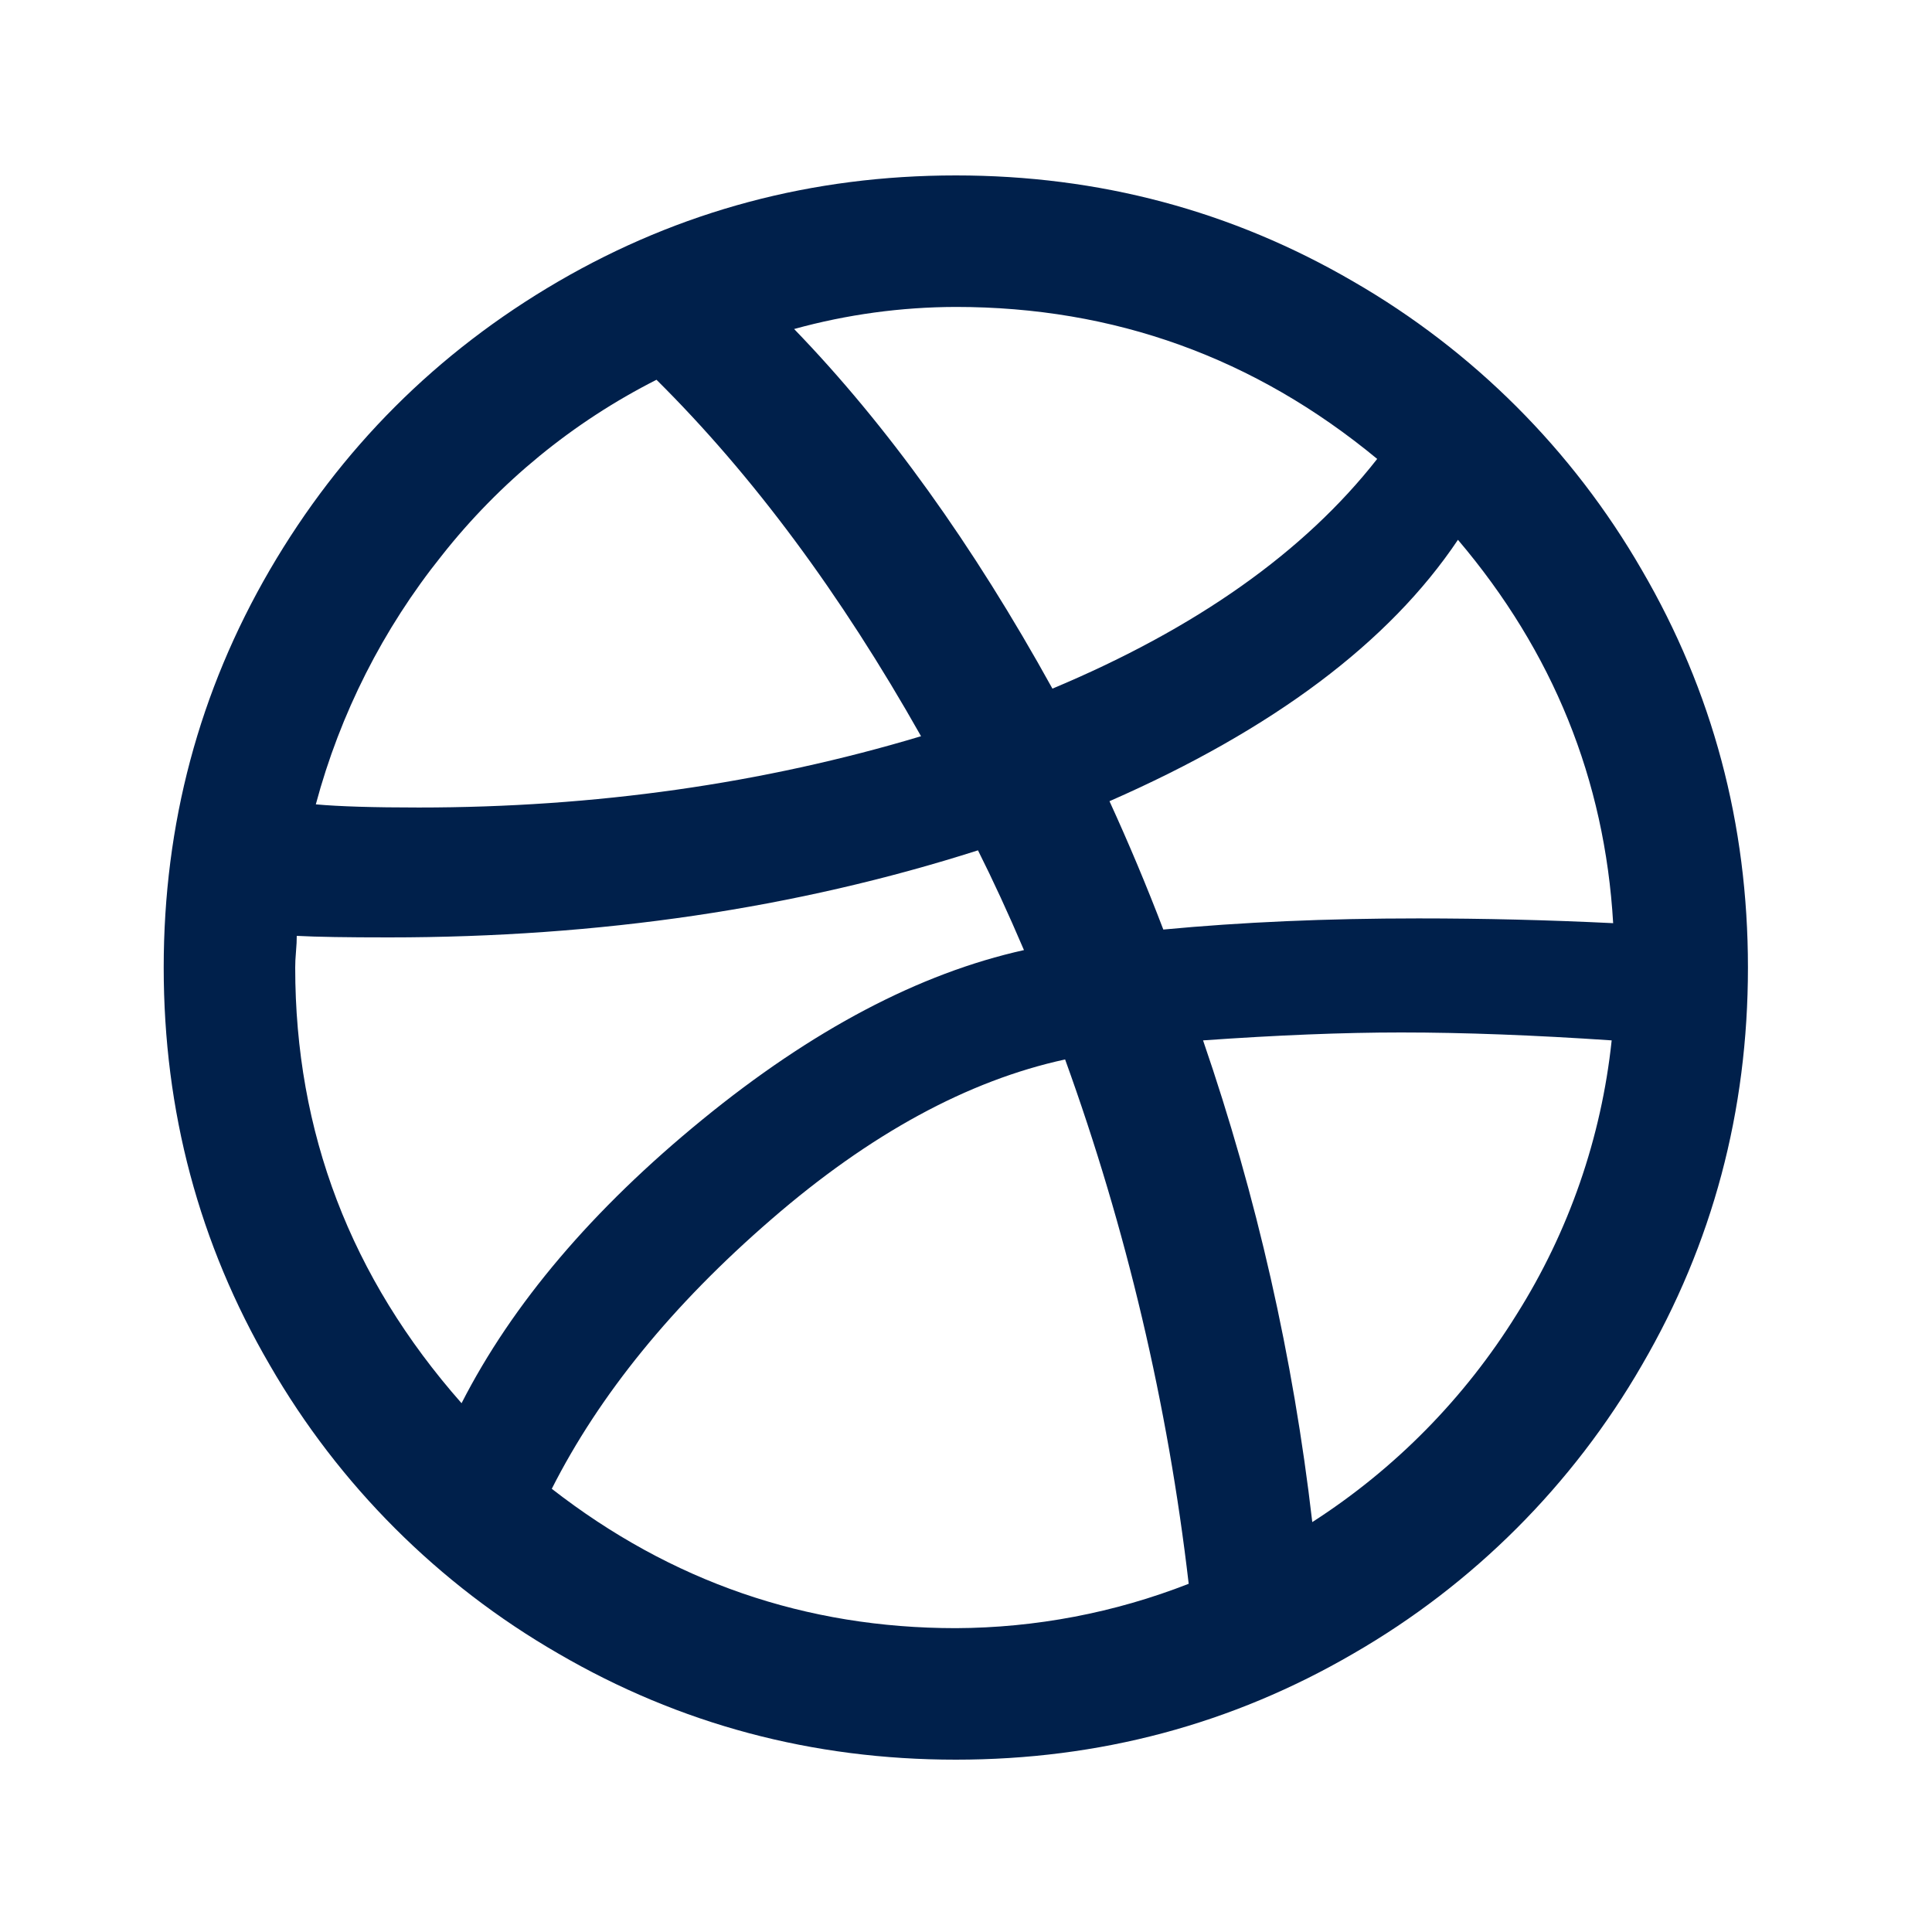 <svg width="30" height="30" viewBox="0 0 30 30" fill="none" xmlns="http://www.w3.org/2000/svg">
<path d="M25.493 8.849C24.42 6.989 22.875 5.445 21.015 4.372C19.13 3.274 17.072 2.724 14.842 2.724C12.612 2.724 10.554 3.274 8.667 4.372C6.782 5.471 5.289 6.964 4.19 8.849C3.092 10.735 2.542 12.794 2.542 15.024C2.542 17.254 3.091 19.313 4.19 21.198C5.263 23.059 6.808 24.603 8.669 25.676C10.554 26.774 12.612 27.324 14.842 27.324C17.072 27.324 19.13 26.774 21.016 25.676C22.877 24.603 24.421 23.058 25.495 21.198C26.593 19.313 27.142 17.254 27.142 15.024C27.142 12.794 26.593 10.735 25.493 8.849ZM14.842 4.766C17.302 4.766 19.481 5.553 21.385 7.126C20.254 8.57 18.574 9.758 16.342 10.693C15.11 8.463 13.774 6.601 12.331 5.109C13.149 4.883 13.993 4.768 14.842 4.766V4.766ZM6.859 8.628C7.759 7.486 8.897 6.554 10.194 5.897C11.684 7.375 13.053 9.218 14.302 11.432C11.842 12.17 9.242 12.539 6.503 12.539C5.798 12.539 5.265 12.523 4.904 12.49C5.281 11.081 5.947 9.766 6.859 8.628V8.628ZM4.584 15.024C4.584 14.957 4.587 14.876 4.596 14.778C4.605 14.68 4.608 14.598 4.608 14.532C4.921 14.549 5.397 14.556 6.036 14.556C9.316 14.556 12.366 14.105 15.186 13.204C15.416 13.662 15.655 14.179 15.9 14.753C14.276 15.114 12.611 15.991 10.905 17.386C9.199 18.78 7.954 20.248 7.167 21.789C5.445 19.837 4.584 17.582 4.584 15.024V15.024ZM14.842 25.282C12.512 25.282 10.421 24.56 8.568 23.118C9.307 21.658 10.442 20.262 11.976 18.935C13.508 17.607 15.03 16.779 16.539 16.451C17.491 19.082 18.135 21.814 18.458 24.593C17.305 25.044 16.079 25.277 14.842 25.282V25.282ZM23.55 20.411C22.745 21.708 21.661 22.81 20.377 23.635C20.081 21.077 19.516 18.584 18.681 16.155C19.827 16.074 20.852 16.032 21.756 16.032C22.738 16.032 23.829 16.074 25.026 16.155C24.866 17.668 24.361 19.124 23.55 20.411ZM22.025 14.261C20.598 14.261 19.278 14.319 18.064 14.434C17.807 13.761 17.528 13.096 17.228 12.441C19.769 11.327 21.572 9.974 22.639 8.382C24.115 10.121 24.919 12.105 25.049 14.335C24.051 14.286 23.042 14.261 22.025 14.261V14.261Z" fill="#00204B"/>
</svg>
